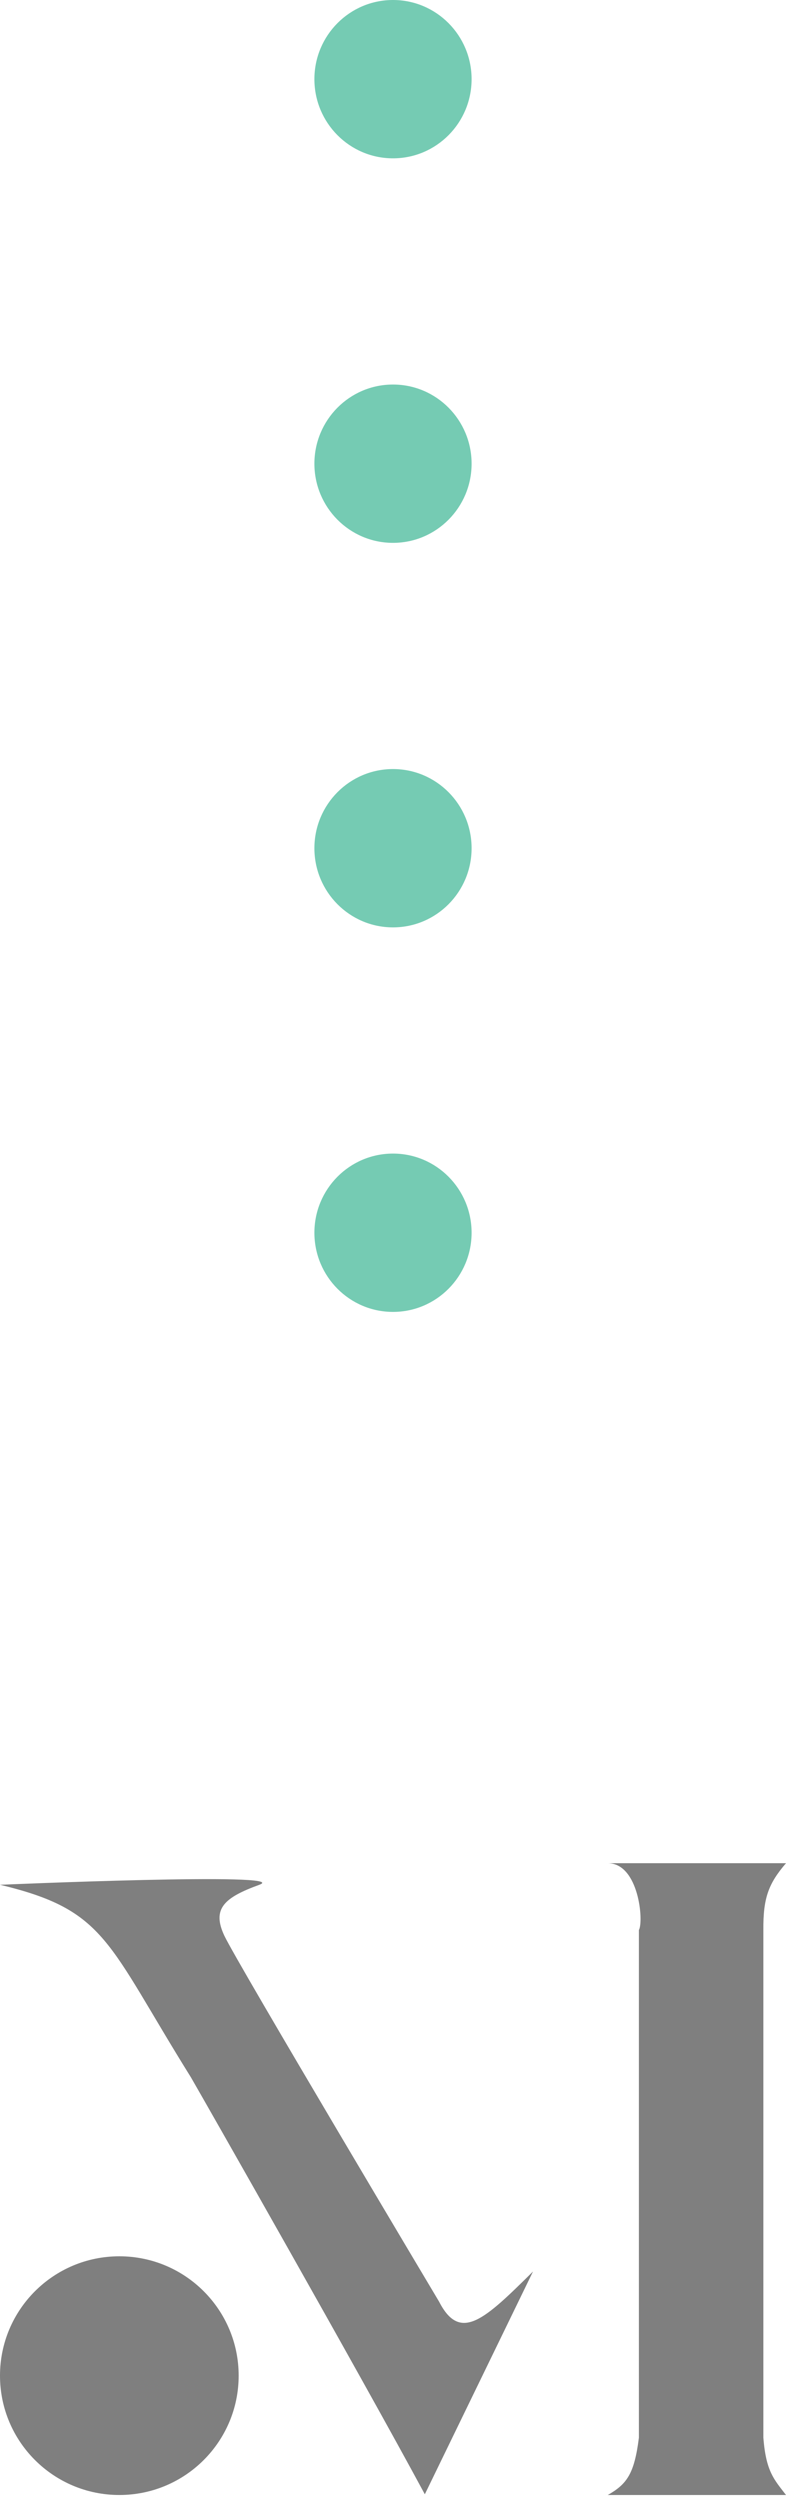 <svg width="100" height="318" viewBox="0 0 100 318" fill="none" xmlns="http://www.w3.org/2000/svg">
<path fill-rule="evenodd" clip-rule="evenodd" d="M50 117.963C44.477 117.963 40 113.455 40 107.893C40 102.332 44.477 97.823 50 97.823C55.523 97.823 60 102.332 60 107.893C60 113.455 55.523 117.963 50 117.963ZM50 166.875C44.477 166.875 40 162.367 40 156.805C40 151.243 44.477 146.735 50 146.735C55.523 146.735 60 151.243 60 156.805C60 162.367 55.523 166.875 50 166.875ZM50 20.14C44.477 20.14 40 15.632 40 10.07C40 4.509 44.477 0 50 0C55.523 0 60 4.509 60 10.07C60 15.632 55.523 20.14 50 20.14ZM50 69.052C44.477 69.052 40 64.543 40 58.982C40 53.42 44.477 48.912 50 48.912C55.523 48.912 60 53.42 60 58.982C60 64.543 55.523 69.052 50 69.052Z" fill="#75CBB3"/>
<path d="M0 302.182C0 293.797 6.797 287 15.182 287C23.567 287 30.364 293.797 30.364 302.182C30.364 310.567 23.567 317.364 15.182 317.364C6.797 317.364 0 310.567 0 302.182Z" fill="black" fill-opacity="0.5"/>
<path d="M100 237H77.325C81.284 237 81.912 244.42 81.284 245.502V310.077C80.704 314.67 79.767 315.971 77.325 317.364H100C98.52 315.421 97.458 314.432 97.121 310.077V245.502C97.086 241.449 97.756 239.613 100 237Z" fill="black" fill-opacity="0.5"/>
<path d="M24.291 264.238C13.563 247.031 13.563 242.983 0 239.744C0 239.744 37.449 238.124 32.996 239.744C28.543 241.363 26.923 242.78 28.543 246.222C30.162 249.663 55.87 292.78 55.87 292.78C58.566 298.031 61.7 294.985 67.814 288.934L54.049 317.274C45.681 301.755 26.073 267.315 24.291 264.238Z" fill="black" fill-opacity="0.5"/>
</svg>
